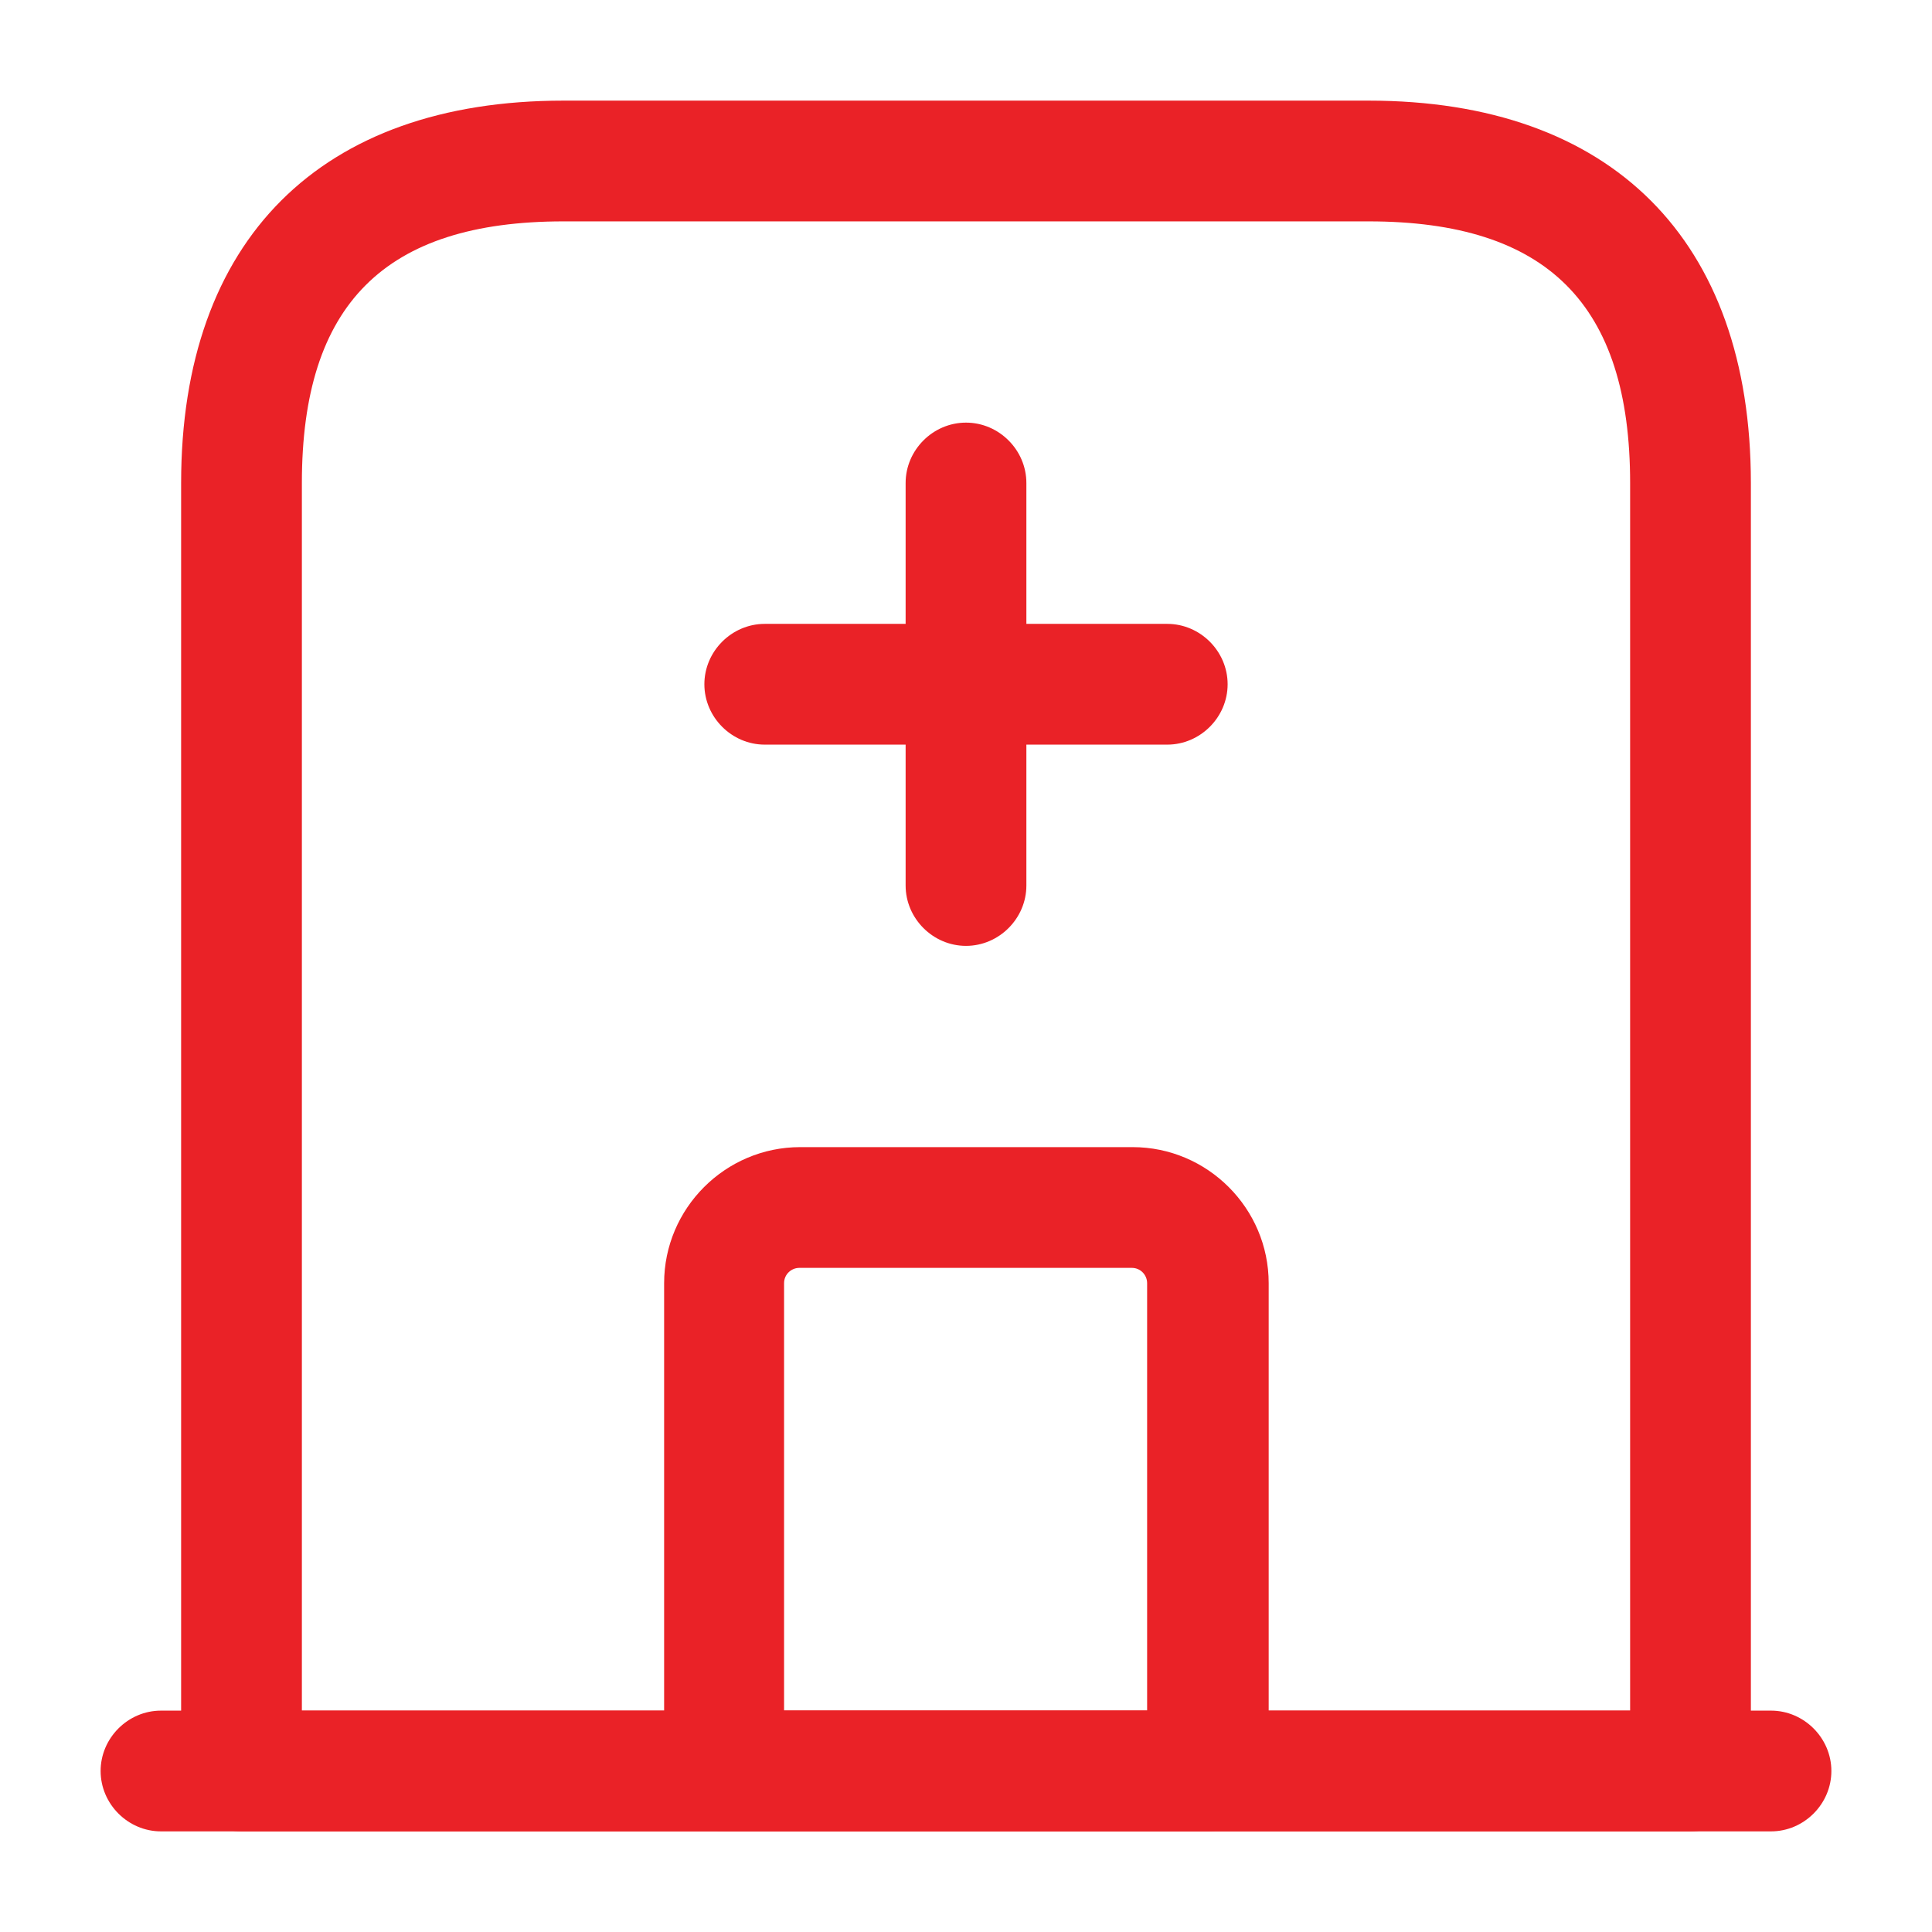 <svg width="48" height="48" viewBox="0 0 48 48" fill="none" xmlns="http://www.w3.org/2000/svg">
<path d="M44 45.5H4C3.18 45.5 2.5 44.82 2.5 44C2.5 43.18 3.18 42.5 4 42.5H44C44.82 42.5 45.5 43.18 45.5 44C45.5 44.82 44.82 45.5 44 45.5Z" fill="#EA2227"/>
<path d="M42 45.5H6C5.18 45.5 4.5 44.82 4.5 44V12C4.5 5.96 7.96 2.5 14 2.5H34C40.04 2.5 43.5 5.96 43.5 12V44C43.5 44.82 42.82 45.5 42 45.5ZM7.5 42.5H40.5V12C40.5 7.56 38.44 5.5 34 5.5H14C9.56 5.5 7.5 7.56 7.5 12V42.5Z" fill="#EA2227"/>
<path d="M30 45.5H18C17.18 45.5 16.5 44.82 16.5 44V31.88C16.5 30.02 18.02 28.5 19.88 28.5H28.14C30 28.5 31.52 30.02 31.52 31.88V44C31.5 44.82 30.82 45.5 30 45.5ZM19.5 42.5H28.5V31.88C28.5 31.68 28.34 31.5 28.12 31.5H19.86C19.66 31.5 19.48 31.66 19.48 31.88V42.5H19.5Z" fill="#EA2227"/>
<path d="M24 23.5C23.18 23.5 22.5 22.82 22.5 22V12C22.5 11.18 23.18 10.5 24 10.5C24.82 10.5 25.5 11.18 25.5 12V22C25.5 22.82 24.82 23.5 24 23.5Z" fill="#EA2227"/>
<path d="M29 18.5H19C18.18 18.5 17.5 17.82 17.5 17C17.5 16.18 18.18 15.5 19 15.5H29C29.82 15.5 30.5 16.18 30.5 17C30.5 17.82 29.82 18.5 29 18.5Z" fill="#EA2227"/>
</svg>
